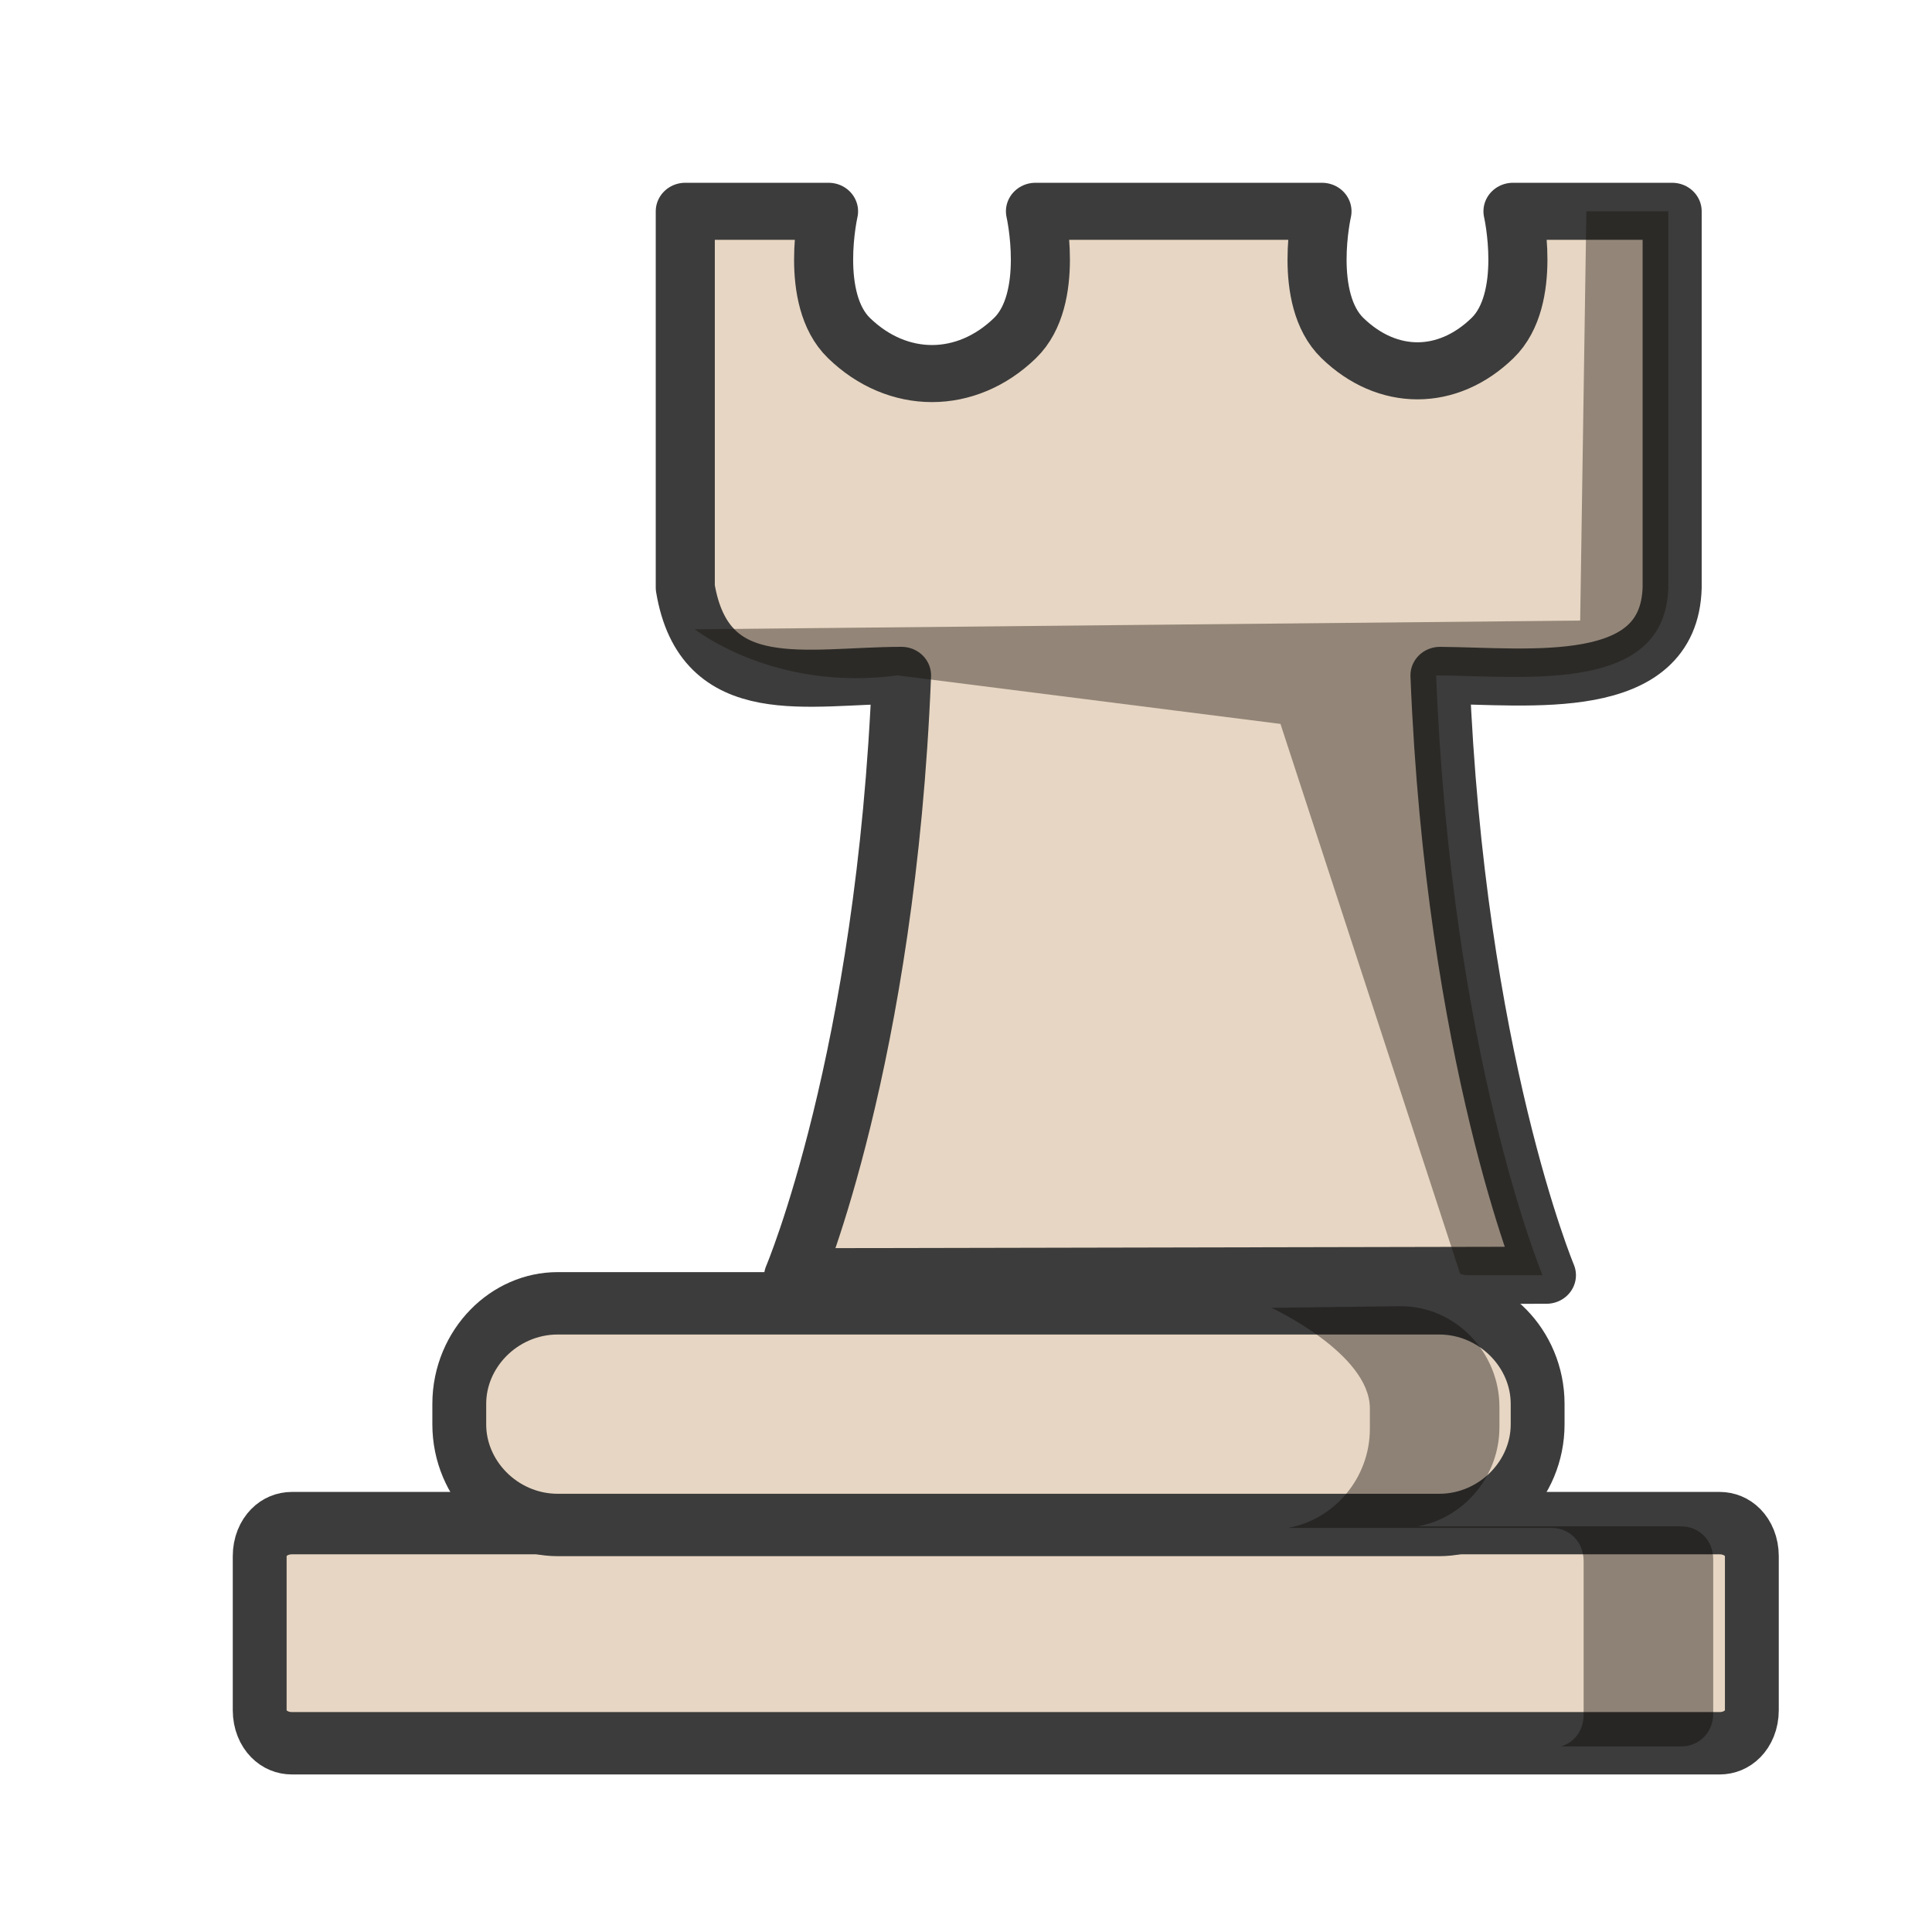 <?xml version="1.0" encoding="UTF-8"?>
<svg width="50mm" height="50mm" clip-rule="evenodd" fill-rule="evenodd" image-rendering="optimizeQuality" shape-rendering="geometricPrecision" text-rendering="geometricPrecision" version="1.1" viewBox="0 0 50 50" xmlns="http://www.w3.org/2000/svg" xmlns:cc="http://creativecommons.org/ns#" xmlns:dc="http://purl.org/dc/elements/1.1/" xmlns:rdf="http://www.w3.org/1999/02/22-rdf-syntax-ns#">
 <g transform="translate(-3378.5 489.59)">
  <g transform="matrix(1 0 0 .966 3.175 -16.351)" stroke-width="1.018">
   <path transform="scale(.265)" d="m12804-1827.3v38.041c1.874 11.652 11.944 8.875 21.12 8.875-1.5 38.751-10.549 60.799-10.549 60.799l73.527-0.154s-8.909-22.037-10.394-60.644c8.732 0.067 22.384 1.951 22.673-8.875v-38.041h-15.544s1.946 8.844-1.995 12.809c-4.396 4.423-10.269 4.423-14.666 0-3.94-3.965-1.992-12.809-1.992-12.809h-27.982s1.948 8.844-1.992 12.809c-4.764 4.792-11.46 4.792-16.223 0-3.941-3.965-1.992-12.809-1.992-12.809z" fill="#e7d6c3" stroke="#3c3c3c" stroke-linejoin="round" stroke-width="5.769"/>
   <path transform="scale(.265)" d="m12892-1827.3-0.604 41.376-86.468 0.88s7.708 6.344 19.815 4.661l37.383 4.907 17.593 55.736h8.002s-8.909-22.035-10.394-60.643c4.474 0.034 10.232 0.534 14.83-0.432h0.08l-0.01-0.014c4.343-0.928 7.637-3.178 7.777-8.43v-38.041z" fill="#161009" opacity=".4"/>
  </g>
  <g transform="translate(95.205 -.794)">
   <g transform="matrix(1.058 0 0 1.226 -221.92 74.627)" fill="#e7d6c3" stroke="#3c3c3c" stroke-linecap="round" stroke-linejoin="round">
    <path class="st29" d="m3320.2-427.41h34.92c0.452 0 0.79 0.299 0.79 0.697v3.253c0 0.398-0.339 0.697-0.79 0.697h-34.92c-0.452 0-0.79-0.299-0.79-0.697v-3.253c0-0.398 0.339-0.697 0.79-0.697z" stroke-width="1.317"/>
    <path class="st29" d="m3326.7-432.05h21.562c1.317 0 2.408 0.963 2.408 2.124v0.431c0 1.162-1.091 2.124-2.408 2.124h-21.562c-1.317 0-2.408-0.963-2.408-2.124v-0.431c0-1.162 1.091-2.124 2.408-2.124z" stroke-width="1.317"/>
   </g>
   <path d="m3316.2-454.95s2.547 1.18 2.547 2.604v0.529c0 1.274-0.924 2.35-2.116 2.563h6.812c0.478 0 0.836 0.366 0.836 0.855v3.987c0 0.397-0.239 0.71-0.585 0.814h3.103c0.478 0 0.836-0.366 0.836-0.855v-3.987c0-0.488-0.358-0.854-0.836-0.854h-6.816c1.194-0.212 2.119-1.289 2.119-2.564v-0.529c0-1.424-1.154-2.604-2.547-2.604-3.354 0.041-3.354 0.041-3.354 0.041z" fill="#090704" opacity=".4"/>
  </g>
 </g>
</svg>
